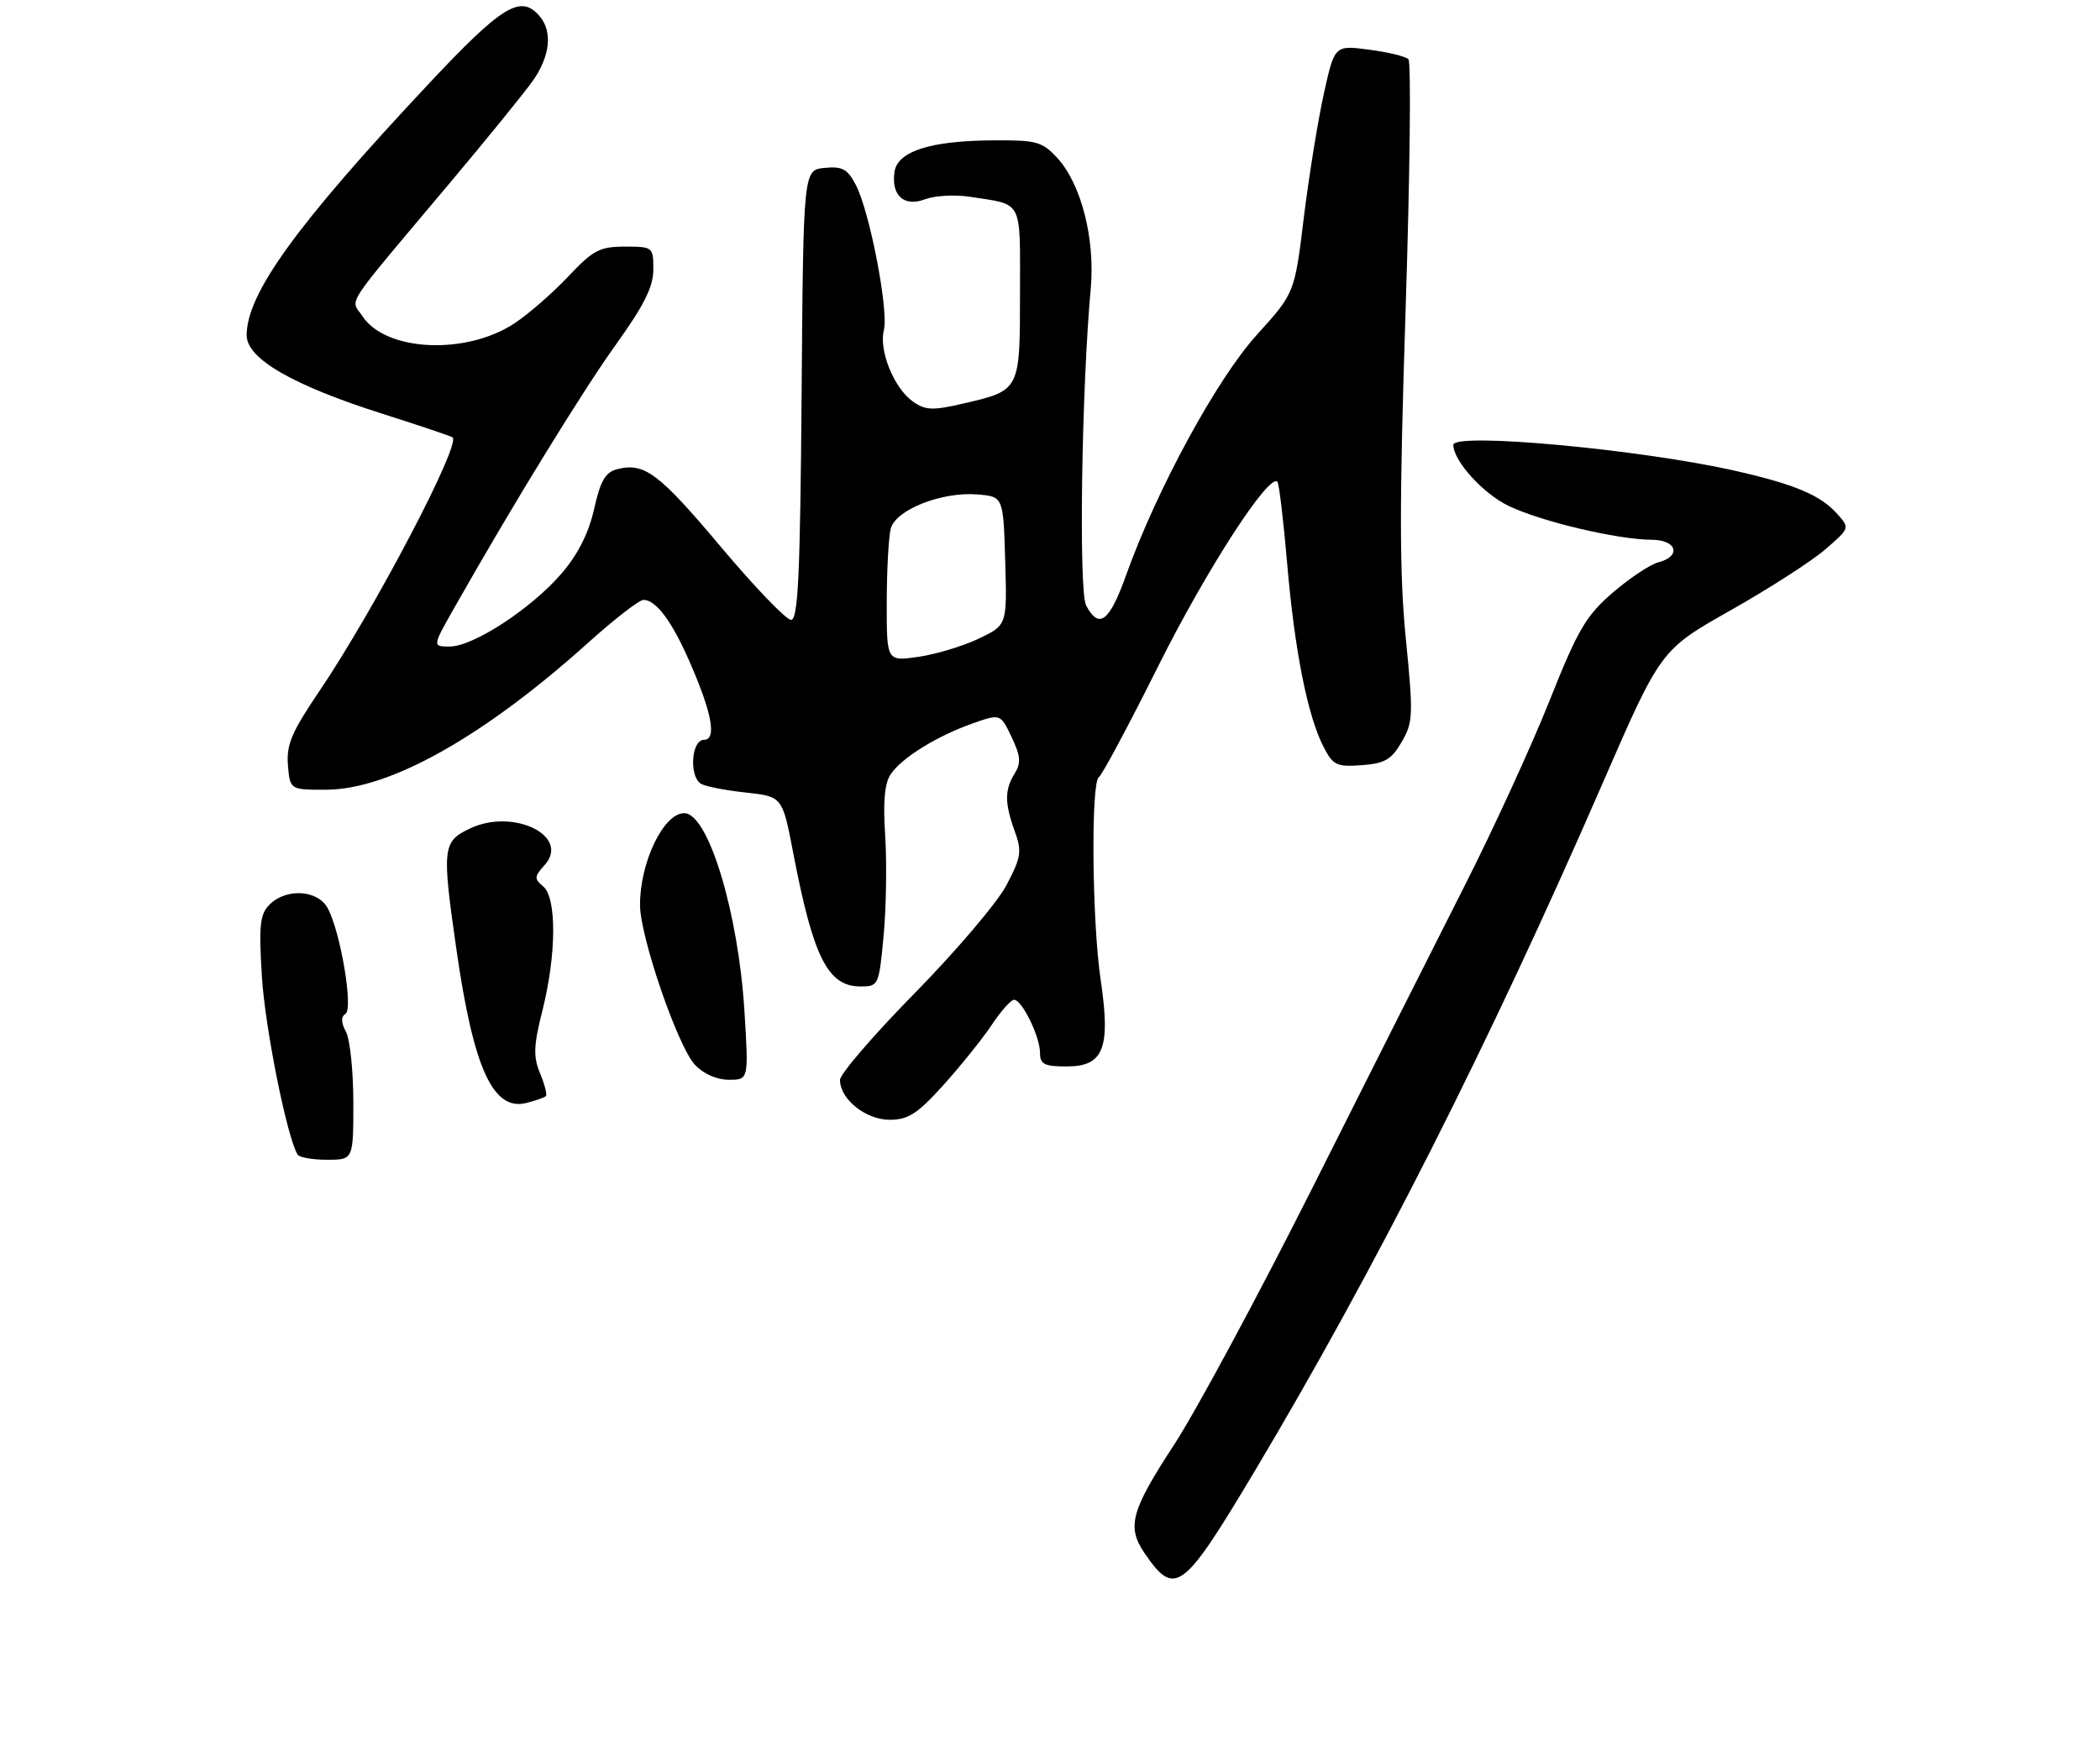 <?xml version="1.0" encoding="UTF-8" standalone="no"?>
<!DOCTYPE svg PUBLIC "-//W3C//DTD SVG 1.1//EN" "http://www.w3.org/Graphics/SVG/1.1/DTD/svg11.dtd" >
<svg xmlns="http://www.w3.org/2000/svg" xmlns:xlink="http://www.w3.org/1999/xlink" version="1.1" viewBox="0 0 315 262">
 <g >
 <path fill="currentColor"
d=" M 188.19 220.74 C 206.27 190.44 223.41 156.54 240.40 117.50 C 249.10 97.50 249.10 97.50 259.60 91.56 C 265.37 88.30 271.76 84.19 273.80 82.42 C 277.50 79.22 277.50 79.22 275.52 77.03 C 273.04 74.28 269.19 72.66 260.39 70.66 C 246.15 67.42 217.99 64.82 218.00 66.75 C 218.02 69.15 222.43 74.03 226.27 75.89 C 231.13 78.24 242.57 80.95 247.75 80.98 C 251.54 81.00 252.26 83.45 248.75 84.37 C 247.51 84.69 244.43 86.75 241.89 88.93 C 237.88 92.40 236.66 94.49 232.40 105.20 C 229.70 111.97 223.97 124.47 219.64 133.00 C 215.32 141.53 205.12 161.78 196.97 178.00 C 188.82 194.22 179.42 211.69 176.08 216.81 C 169.63 226.68 168.99 229.07 171.69 233.03 C 176.24 239.67 177.41 238.80 188.19 220.74 Z  M 53.00 165.43 C 53.00 160.72 52.50 155.94 51.90 154.81 C 51.15 153.41 51.13 152.54 51.82 152.11 C 53.03 151.37 51.08 139.80 49.15 136.25 C 47.66 133.50 42.94 133.21 40.44 135.71 C 38.99 137.15 38.81 138.79 39.28 146.46 C 39.74 154.12 43.05 170.65 44.64 173.22 C 44.90 173.65 46.89 174.00 49.06 174.00 C 53.00 174.00 53.00 174.00 53.00 165.43 Z  M 141.55 162.75 C 144.15 159.86 147.40 155.81 148.77 153.75 C 150.14 151.69 151.64 150.00 152.11 150.00 C 153.30 150.00 156.00 155.51 156.00 157.95 C 156.00 159.68 156.63 160.00 160.02 160.00 C 165.56 160.00 166.62 157.28 165.10 147.00 C 163.80 138.25 163.62 117.35 164.83 116.60 C 165.29 116.32 169.33 108.76 173.81 99.79 C 180.99 85.43 190.33 71.00 191.61 72.28 C 191.86 72.53 192.52 78.08 193.08 84.61 C 194.20 97.67 196.15 107.45 198.55 112.09 C 199.95 114.81 200.52 115.08 204.25 114.80 C 207.71 114.55 208.71 113.97 210.25 111.32 C 211.97 108.37 212.01 107.29 210.87 95.78 C 209.91 86.05 209.90 75.51 210.84 46.52 C 211.49 26.23 211.69 9.29 211.26 8.88 C 210.84 8.46 208.18 7.82 205.34 7.45 C 200.19 6.77 200.19 6.77 198.56 14.13 C 197.67 18.19 196.32 26.56 195.56 32.74 C 194.19 43.98 194.19 43.98 188.52 50.24 C 182.54 56.83 173.51 73.45 168.93 86.25 C 166.42 93.29 164.86 94.48 162.92 90.85 C 161.79 88.74 162.23 58.46 163.61 43.30 C 164.29 35.81 162.17 27.56 158.57 23.67 C 156.31 21.23 155.46 21.00 148.80 21.06 C 139.49 21.13 134.61 22.71 134.17 25.81 C 133.67 29.36 135.62 31.09 138.78 29.89 C 140.23 29.34 143.23 29.18 145.46 29.52 C 153.55 30.77 153.00 29.73 153.00 43.94 C 153.00 58.61 153.03 58.56 144.56 60.53 C 139.92 61.61 138.83 61.57 136.96 60.26 C 134.11 58.26 131.81 52.62 132.58 49.53 C 133.32 46.58 130.47 31.80 128.38 27.76 C 127.14 25.36 126.35 24.93 123.69 25.19 C 120.50 25.50 120.50 25.50 120.24 59.25 C 120.03 86.34 119.71 93.00 118.66 93.00 C 117.93 93.00 113.20 88.08 108.14 82.06 C 98.82 70.97 96.67 69.36 92.59 70.39 C 90.81 70.84 90.07 72.10 89.12 76.35 C 88.32 79.95 86.70 83.16 84.26 86.01 C 79.77 91.26 71.00 97.00 67.47 97.00 C 64.85 97.00 64.85 97.00 68.11 91.25 C 76.84 75.83 87.34 58.73 92.39 51.69 C 96.60 45.83 98.00 43.02 98.00 40.44 C 98.00 37.06 97.93 37.00 93.73 37.00 C 89.96 37.00 88.95 37.53 85.24 41.48 C 82.92 43.94 79.29 47.11 77.17 48.51 C 69.91 53.31 57.85 52.75 54.37 47.44 C 52.58 44.70 51.15 46.88 67.51 27.41 C 73.02 20.86 78.58 14.00 79.89 12.17 C 82.49 8.50 82.92 4.81 81.00 2.50 C 78.15 -0.94 75.39 0.74 64.14 12.75 C 44.43 33.78 37.00 44.07 37.00 50.30 C 37.00 53.82 43.91 57.81 57.49 62.12 C 62.99 63.87 67.67 65.44 67.89 65.62 C 69.17 66.68 56.02 91.73 47.83 103.80 C 43.75 109.83 42.94 111.74 43.19 114.80 C 43.50 118.50 43.50 118.50 49.00 118.48 C 58.50 118.43 72.61 110.49 88.29 96.37 C 92.18 92.87 95.89 90.00 96.53 90.00 C 98.37 90.00 100.73 93.13 103.33 99.03 C 106.80 106.91 107.57 111.00 105.58 111.00 C 103.70 111.00 103.34 116.47 105.14 117.59 C 105.77 117.98 108.78 118.57 111.82 118.90 C 117.36 119.50 117.36 119.50 118.99 128.00 C 121.99 143.65 124.18 148.00 129.07 148.00 C 131.78 148.00 131.84 147.86 132.54 140.41 C 132.93 136.24 133.04 129.49 132.78 125.42 C 132.44 120.17 132.69 117.46 133.65 116.09 C 135.38 113.62 140.58 110.41 145.89 108.54 C 150.06 107.07 150.06 107.07 151.74 110.58 C 153.09 113.42 153.18 114.47 152.21 116.04 C 150.68 118.48 150.68 120.49 152.22 124.73 C 153.31 127.74 153.17 128.62 150.97 132.80 C 149.61 135.39 143.44 142.66 137.25 148.96 C 131.06 155.26 126.00 161.14 126.00 162.02 C 126.00 164.91 129.85 168.00 133.45 168.00 C 136.24 168.00 137.62 167.11 141.55 162.75 Z  M 81.88 164.45 C 82.10 164.24 81.70 162.70 81.01 161.03 C 79.97 158.52 80.03 156.90 81.38 151.54 C 83.47 143.21 83.52 134.67 81.47 132.98 C 80.11 131.85 80.14 131.51 81.68 129.80 C 85.64 125.43 77.01 121.20 70.49 124.30 C 66.37 126.27 66.27 127.18 68.47 142.50 C 71.03 160.31 73.96 166.73 78.95 165.48 C 80.35 165.12 81.67 164.66 81.88 164.45 Z  M 111.67 151.75 C 110.75 136.85 106.24 122.00 102.63 122.00 C 99.54 122.00 96.00 129.34 96.00 135.75 C 96.00 140.51 101.66 157.00 104.24 159.75 C 105.51 161.11 107.53 162.00 109.33 162.00 C 112.30 162.00 112.30 162.00 111.67 151.75 Z  M 133.01 90.36 C 133.02 85.49 133.29 80.51 133.62 79.29 C 134.38 76.47 141.27 73.75 146.58 74.18 C 150.50 74.50 150.50 74.50 150.78 84.14 C 151.07 93.79 151.07 93.79 146.78 95.83 C 144.43 96.95 140.36 98.17 137.75 98.55 C 133.00 99.23 133.00 99.23 133.01 90.36 Z "/>
</g>
</svg>
